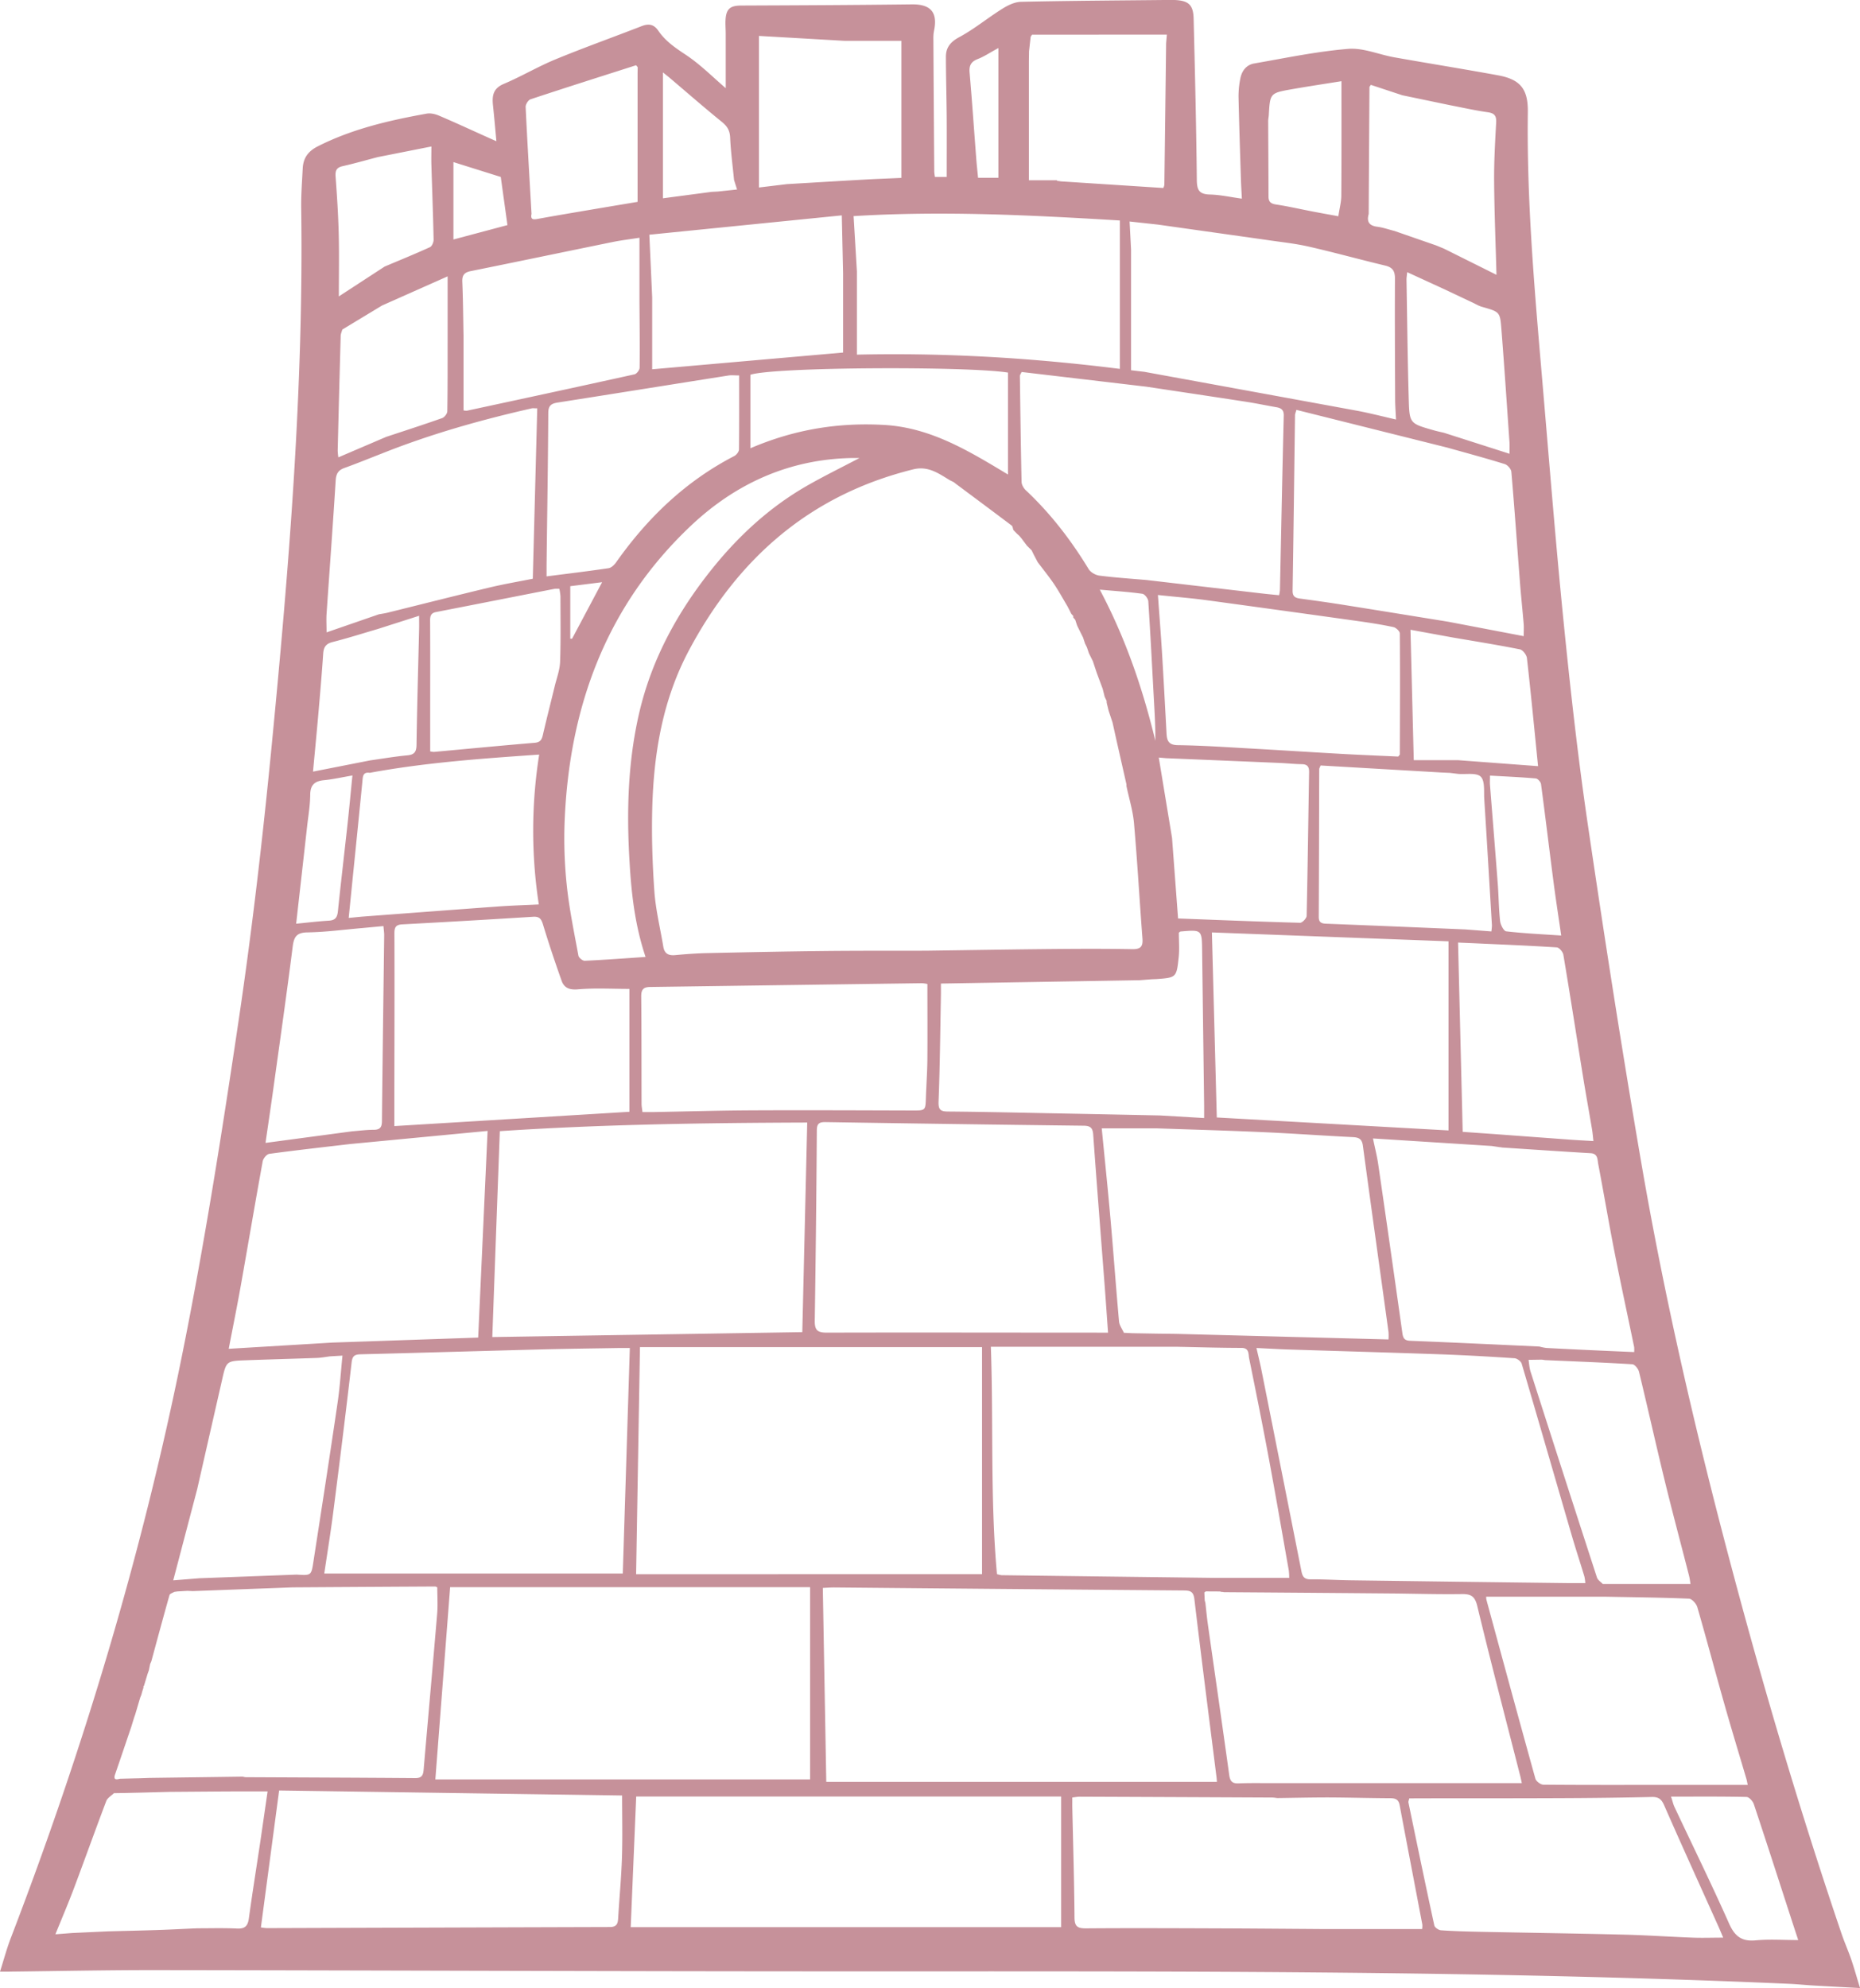 <?xml version="1.0" encoding="UTF-8"?>
<svg data-bbox="0 -0.044 1579.3 1687.384" viewBox="0 0 1579.28 1687.4" xmlns="http://www.w3.org/2000/svg" data-type="color">
    <g>
        <path d="M0 1673.44c3.27-10.28 5.69-19.47 9.08-28.3 61.79-160.94 111.33-325.63 145.43-494.56 19.05-94.32 34-189.55 48.15-284.76 11.57-78 20.6-156.48 28.21-235 14.62-151 27-302.16 24.87-454.11-.16-11.21.72-22.45 1.28-33.67.44-8.85 4.48-14.64 12.88-18.88 29.21-14.76 60.56-22 92.39-27.71 3.29-.59 7.27.33 10.44 1.69 13.68 5.82 27.18 12.08 40.74 18.17 2.22 1 4.44 2 8 3.54-1-11-1.86-20.7-2.89-30.34-.86-8.1 0-14.44 9.11-18.28 14.92-6.31 29-14.69 43.94-20.85 24.11-9.93 48.71-18.69 73-28.14 6-2.35 10.43-1.85 14.39 3.93 5.89 8.61 14.19 14.35 23 20.16 12.67 8.37 23.56 19.45 34.17 28.49V28.68c0-3.93-.37-7.88-.15-11.79.55-9.49 4-12.14 13.34-12.18 48.3-.19 96.6-.42 144.89-1 15.9-.18 22.05 6.65 18.81 22.31a31.77 31.77 0 0 0-.57 6.69q.32 56.46.75 112.92a41.48 41.48 0 0 0 .57 4.54h10c0-17.14.1-33.89 0-50.63-.13-17.11-.66-34.22-.68-51.32 0-7.93 3.84-12.67 11.41-16.74 12.76-6.85 24.09-16.32 36.43-24 4.74-3 10.55-5.82 15.93-5.94C907.28.63 947.71.44 988.14 0c3.09 0 6.19-.1 9.27 0 11.78.56 15.78 4.1 16.07 15.79 1.14 45.76 2.25 91.53 2.72 137.31.09 8.64 2.46 11.79 11.13 12s17.23 2.15 27.11 3.5c-.28-5.69-.63-10.85-.79-16-.74-23.57-1.54-47.15-2.05-70.72a76.39 76.39 0 0 1 1.5-15.06c1.21-6.6 5.11-11.78 11.76-12.94 26.53-4.61 53-10.19 79.78-12.4 12.79-1.06 26.08 4.84 39.22 7.17 29.3 5.19 58.68 9.9 88 15.25 19.16 3.5 25.66 11.76 25.38 31.37-1 75.12 5.62 149.83 12 224.55 6 69.68 11.48 139.4 18.48 209 5.73 57 12.07 114 20.4 170.61 14.05 95.54 28.9 191 45.23 286.16 19.75 115.15 46.1 228.92 76.09 341.84 28 105.55 59 210.22 94.12 313.65 2.5 7.36 5.69 14.48 8.21 21.83s4.62 14.9 7.53 24.43c-14.17-.77-27.1-1.43-40-2.18-6.71-.4-13.4-1.11-20.11-1.41-267.28-11.7-534.71-10.5-802.14-10.57-195 0-389.9-.84-584.86-1.08-40.71-.05-81.42.83-122.13 1.28-3.06.09-6.06.06-10.06.06zM865.46 454.79l-.07-.08-1.83-1.64-3.11-3.24c-.48-1.28-.56-3.08-1.48-3.78-15.64-11.81-31.37-23.49-47.09-35.2l-2.06-1.61-3.36-1.66c-9.52-5.77-18.45-12.33-31-9.23-87.58 21.65-148.97 75.51-190.62 153.9-22.07 41.53-29.69 86.56-31 132.82-.66 23.78.09 47.69 1.77 71.43 1.11 15.75 5 31.3 7.59 47 1 6 4.44 7.66 10.12 7.14 8.9-.82 17.84-1.49 26.78-1.69 33.08-.72 66.16-1.41 99.24-1.77 28.92-.32 57.84-.19 86.76-.26 35.32-.48 70.65-1.08 106-1.42 23-.21 46.07-.32 69.09.1 7.09.13 9.38-2 8.84-9-2.48-32.59-4.32-65.23-7.16-97.78-.93-10.67-4.22-21.13-6.43-31.68v-1.47L948 628.42q-1.68-7.56-3.35-15.12-1.67-5.06-3.35-10.1c-.56-2.3-1.12-4.59-1.67-6.89v-1.39c-.56-1.17-1.11-2.34-1.67-3.5-.56-2.24-1.11-4.47-1.67-6.71l-5-13.45q-1.68-5-3.35-10.08l-3.36-6.73-1.68-5-1.65-3.33v-.05l-1.65-5q-2.52-5-5-10.07c-.55-1.67-1.11-3.34-1.66-5l-1.65-1.88v-1.35l-1.66-1.79-1.67-3.33-1.75-3.35c-3.74-6.23-7.21-12.64-11.28-18.65-4.31-6.36-9.18-12.33-13.81-18.47l-3.45-6.55-1.7-3.53-1.66-1.66-2.31-2.25-4.91-6.54zm-256.27-292.2 1.63-.16 15-1.6c-1.09-3.43-1.83-5.78-2.57-8.14-1.16-12-2.77-23.94-3.3-35.95-.27-5.94-2.44-9.55-6.95-13.21-15-12.15-29.5-24.84-44.21-37.3-1.71-1.46-3.5-2.82-5.92-4.75V168.3l41.36-5.46zM1183.94 196l35.54 12.33 6.57 2.71 44.57 22.21c-.74-27.6-1.81-53.6-2-79.61-.13-16.52.84-33.06 1.73-49.57.3-5.59-1.28-8-7.08-8.8-10.78-1.52-21.44-3.94-32.15-6l-40.47-8.43-26.7-8.82c-.67 1.07-1.18 1.5-1.18 2q-.36 53.82-.65 107.65c-1.85 6.48.35 9.87 7.27 10.77 4.92.63 9.7 2.35 14.55 3.56zm-200.63-5.36-24.2-2.64c.47 9 .86 16.46 1.25 23.89v102.35l11.37 1.36q90.46 16.51 180.9 33.08c10.63 2 21.11 4.74 32.69 7.38-.29-6.4-.71-11.63-.73-16.85-.15-34.23-.37-68.47-.16-102.7 0-6.47-1.94-9.58-8.33-11.11-21.79-5.19-43.38-11.22-65.22-16.17-11.94-2.7-24.23-3.87-36.36-5.73zm314.54 963.53c.54 3.3.67 6.73 1.68 9.88q28 87.48 56.41 174.86c.7 2.14 3.25 3.67 4.94 5.48h74.48c-.31-1.78-.58-4.49-1.25-7.11-6.87-26.87-14.08-53.66-20.65-80.6-7.5-30.75-14.36-61.65-21.82-92.4-.62-2.53-3.59-6.25-5.66-6.38-24.61-1.5-49.25-2.42-73.89-3.5l-3-.41zM290.63 279.72c-.47 1.78-1.31 3.55-1.36 5.34q-1.36 48.7-2.54 97.41a52.47 52.47 0 0 0 .56 5.71l40.58-17.37c15.87-5.26 31.79-10.38 47.55-15.95 1.95-.69 4.33-3.74 4.37-5.73.35-19.82.25-39.64.28-59.46v-55.11l-55.64 24.72zM96.75 1521.94c-2.22 2.2-5.5 4-6.51 6.66-9.36 24.63-18.2 49.46-27.48 74.12-4.8 12.77-10.18 25.32-15.72 39l14.39-1.1 30.2-1.4c14.22-.37 28.44-.67 42.65-1.14 11.12-.37 22.24-1 33.36-1.45 11.19 0 22.4-.34 33.57.21 6.8.33 9.22-2.16 10.11-8.75 3-21.92 6.53-43.77 9.8-65.65 2-13.75 4-27.53 6.08-42h-26.06l-15.13.08-41.9.32-22.05.57-15.25.36zM540.06 55.38c-29.88 9.56-59.79 19-89.57 28.89-2 .65-4.29 4.36-4.18 6.54 1.44 30.25 3.28 60.49 5 90.73-1.09 5 1.62 4.93 5.29 4.25 11.56-2.12 23.16-4.09 34.75-6.06 17.32-2.94 34.65-5.83 50-8.4V62l.1-4.94c-.45-.59-.93-1.13-1.39-1.68zM120.72 1435.79l-.69 2.64-1 2.43-4.2 14.2c-.32.89-.63 1.78-.94 2.67l-2.55 8.28c-4.53 13.31-9 26.63-13.61 39.92-1.57 4.53.59 4.77 4 3.77l11.85-.3 4.85-.1 8.57-.3 79.14-1.07a14.12 14.12 0 0 0 2.47.46c48 .24 96.05.39 144.08.77 5.39 0 6.58-2.42 7-7 3.79-44.19 7.79-88.36 11.5-132.55.62-7.43.09-15 .09-22.33-.75-.33-1.25-.74-1.74-.74q-60.65.33-121.28.73l-84.4 3.16h-.26l-4.47-.2-8.58.5-2.63.39c-1.39.89-3.68 1.52-4 2.7-5.29 18.67-10.32 37.42-15.41 56.14l-1 2.28q-.57 2.74-1.13 5.49c-.37 1-.73 2-1.09 3-.73 2.41-1.45 4.82-2.18 7.23l-.87 2.84a1.1 1.1 0 0 0-.37 1.42zM326.58 226.25c12.86-5.43 25.79-10.68 38.48-16.47 1.71-.78 3.16-4.24 3.11-6.42-.44-21.23-1.26-42.44-1.89-63.67-.15-4.89 0-9.8 0-15.36l-45.48 9c-10 2.61-19.91 5.45-30 7.74-5.35 1.22-6.2 4-5.84 9 1.2 16.19 2.24 32.4 2.65 48.62.44 17.19.1 34.4.1 52.88zm696 1125.34c.1 2.25.21 4.5.31 6.75l.57 2.08c.7 6.11 1.25 12.25 2.12 18.34 6.05 42.65 12.25 85.28 18.15 127.94.73 5.3 2.76 7.16 8 6.93 9.22-.38 18.47-.18 27.71-.22h212.71c-.51-2.21-1-4.87-1.72-7.49-12.12-47.51-24.59-94.94-36.06-142.6-2.06-8.53-5.31-10.47-13.28-10.35-20.2.29-40.41-.36-60.62-.53q-70.71-.6-141.4-1.09a1.86 1.86 0 0 0-1.35-.15l-2-.44-11.91-.07zM314.26 645.38c10.52-1.47 21-3.3 31.57-4.28 6.1-.57 7.73-3 7.82-9 .47-32.78 1.43-65.54 2.21-98.31.07-3.17 0-6.35 0-11.15l-34.95 11.17c-12.87 3.76-25.65 7.86-38.64 11.14-5.75 1.46-7.49 4.49-7.86 9.93-1.16 17.07-2.64 34.13-4.12 51.17-1.38 15.83-2.92 31.64-4.52 48.86zm562-615.95-1.16 1.8q-.69 6.14-1.37 12.28l-.12 8.37V153h23.8a.77.77 0 0 0 1.09.57l2.23.36 87 5.63a9.93 9.93 0 0 0 .9-2.62q.78-60.12 1.49-120.24c.21-2.4.41-4.8.63-7.3zm349.84 337.91 55.59 17.79c0-4.44.15-6.92 0-9.38-2.26-32.35-4.38-64.71-6.94-97-1.12-14.17-1.59-14.1-16.52-18.35-2.66-.76-5.11-2.28-7.64-3.47l-24.22-11.44-31.56-14.49c-.34 3.55-.6 4.93-.58 6.3.58 33.95.93 67.91 1.91 101.85.59 20.28 1 20.29 21 26 2.94.85 5.97 1.47 8.96 2.19zm11.83 277.84 68 5.09c-3.19-31.74-6.06-61.74-9.45-91.69-.31-2.77-3.52-7-6-7.45-19.14-3.82-38.43-6.89-57.68-10.19l-35.19-6.44c.94 37.34 1.83 73 2.78 110.68zm-276.61 486.37 3.67.07 18.34.31 15.25.18 180.37 4.74a49.89 49.89 0 0 0 0-6.3c-7.26-52.74-14.66-105.46-21.77-158.22-.8-6-3.8-7-9-7.23-25.21-1.24-50.39-3.07-75.6-4.19-30.25-1.35-60.53-2.19-90.79-3.24h-46.34c2.51 25.68 5.18 51.26 7.44 76.88 2.56 29 4.64 58 7.25 87 .3 3.31 2.69 6.43 4.11 9.64zM393.56 284.49v63.83a12.45 12.45 0 0 0 3 .25c47.41-10.2 94.83-20.38 142.18-30.86 1.84-.41 4.33-3.66 4.35-5.62.22-18.79 0-37.58-.14-56.37v-53.94c-8.55 1.34-15.49 2.16-22.3 3.54-40.32 8.22-80.59 16.64-120.92 24.78-5.41 1.09-7.43 3.38-7.2 9 .64 15.12.73 30.26 1.03 45.39zm160.19-32.06v61l162.09-14.2V232c-.35-15.84-.7-31.67-1.09-49.2l-163.41 16.41c.87 19.13 1.66 36.17 2.41 53.22zM717.41 34.68l-73-4.2v128.66l23.75-2.86c22.09-1.3 44.18-2.64 66.28-3.88 9.72-.55 19.46-.89 30.89-1.4V34.68zM298.92 960.21c6.13-.47 12.25-1.31 18.38-1.31 5.6 0 7-2.38 7-7.66.51-52.48 1.26-105 1.9-157.44 0-2.37-.37-4.75-.63-7.8l-18.39 1.72c-15.36 1.31-30.7 3.39-46.08 3.64-9.19.14-11.51 3.66-12.57 12-5.08 40.05-10.8 80-16.35 120-2.1 15.15-4.37 30.28-6.74 46.67zm970.72 2.39q31.75 2.35 63.52 4.68c6.28.46 12.58.77 19.78 1.2-.46-4-.68-7-1.18-9.94-2.46-14.62-5.13-29.2-7.5-43.83-5.62-34.78-11-69.6-16.85-104.35-.41-2.42-3.53-6.14-5.59-6.27-23.46-1.5-47-2.43-70.45-3.52L1238 800c1.33 54.14 2.62 106.91 3.94 160.65zm-274.5-251.53c1.71 22.77 3.41 45.55 5.13 68.49 35.34 1.33 69.49 2.73 103.65 3.65 1.86 0 5.46-3.8 5.51-5.89.92-40.67 1.39-81.35 2.09-122 .08-4.6-1.52-6.67-6.24-6.73-5.88-.08-11.75-.7-17.63-1q-48.74-2.07-97.47-4.07l-6.29-.56c3.87 23.47 7.56 45.79 11.25 68.11zm249.23 77.79 21.91 1.69a45.1 45.1 0 0 0 .49-5.08c-2.14-35.73-4.24-71.46-6.52-107.18-.42-6.61.7-15.51-3-19.1s-12.56-1.79-19.16-2.35l-6.95-.86-6.65-.29-103.2-6c-.79 2-1.17 2.5-1.17 3-.13 41.83-.19 83.66-.4 125.49 0 4.52 2 5.63 6.09 5.79q59.27 2.35 118.56 4.89zm-992.51 547.59c12.29.77 12.44.79 14.2-10.65 7-45.13 14-90.26 20.61-135.44 1.91-12.89 2.71-25.95 4.11-39.78l-10.37.6c-3.8.47-7.58 1.22-11.38 1.36-20.17.73-40.34 1.24-60.51 2-16.36.6-16.37.69-20 16.79q-10.56 46.28-21.08 92.57c-6.69 25.43-13.37 50.86-20.35 77.42l22.14-1.78zm1110.84 18.74h-100.82a12.45 12.45 0 0 0 .24 2.74c13.75 50.59 27.47 101.19 41.54 151.7.62 2.24 4.44 5.1 6.79 5.12 35.93.31 71.87.19 107.81.17h65.68c-.48-2.26-.68-3.61-1.06-4.91-6.25-21.19-12.71-42.32-18.74-63.58-7.78-27.42-15.07-55-23-82.37-.85-2.94-4.56-7.09-7.08-7.2-23.78-.99-47.57-1.22-71.36-1.67zM314 655.92c-6.09-.91-5.91 3.42-6.31 7.42q-4 40.62-8.16 81.22c-1.13 11.27-2.26 22.54-3.47 34.52l11.25-1.08c38.6-2.89 77.19-5.84 115.8-8.63 11.14-.81 22.3-1.13 34.39-1.72a412.32 412.32 0 0 1 .31-127.2c-48.87 3.38-96.6 6.76-143.81 15.47zm636.85-444v-24.79c-75.4-4.54-150.49-8.35-226.09-3.7 1 16.31 1.9 31.66 2.82 47V301c75.67-1.67 148.73 2.72 223.27 12.09zM321.61 521.41c2.47-.46 5-.79 7.41-1.39 28.84-7.12 57.64-14.44 86.53-21.36 12.16-2.91 24.52-5 36.83-7.46 1.27-48.7 2.52-96.55 3.78-144.62-2.39 0-3.54-.21-4.59 0-43.49 9.84-86.31 21.94-127.77 38.51-10.45 4.06-20.83 8.31-31.38 12.1-5.21 1.87-7 4.85-7.39 10.48-2.35 37.81-5.18 75.59-7.75 113.38-.33 4.83 0 9.7 0 15.68zm653-29q48.79 5.69 97.6 11.37c4.57.53 9.16.94 13.85 1.41a35.09 35.09 0 0 0 .7-4.27c1.07-49.37 2-98.75 3.24-148.13.12-4.79-2.07-6.43-6.17-7.15-8.57-1.48-17.07-3.28-25.66-4.61-28.23-4.36-56.49-8.56-84.74-12.82l-106-12.49c-1.05 2.2-1.49 2.7-1.48 3.19.41 30 .77 60.08 1.45 90.11.06 2.43 1.76 5.38 3.61 7.11 20.99 19.7 38.38 42.27 53.32 66.87 1.67 2.76 5.87 5.14 9.17 5.55 13.64 1.74 27.38 2.63 41.08 3.82zm332.64 650.5a39.32 39.32 0 0 0 5.71 1.16c12.57.69 25.15 1.29 37.73 1.87 12.21.57 24.42 1.08 36.84 1.62a26.57 26.57 0 0 0 0-4.2c-5.6-27.1-11.47-54.15-16.81-81.31-4.84-24.68-9-49.48-13.73-74.19-.71-3.72-.14-8.72-6.5-9.09-25.13-1.48-50.24-3.2-75.36-4.84a3 3 0 0 0-1.45-.21l-7-1.06-100.92-6.41c1.71 8.3 3.47 15.08 4.47 22q10.41 71.51 20.47 143.05c.6 4.29 1.65 6.47 6.48 6.67 36.66 1.46 73.35 3.22 110.04 4.9zm-79.59-763.3-126.94-31.74c-.74 2.72-1.14 3.51-1.15 4.32-.67 49.69-1.25 99.38-2.06 149.06-.08 5 2.2 6.23 6.34 6.79 12.22 1.65 24.44 3.36 36.62 5.29 29.62 4.7 59.22 9.53 88.83 14.3l64.45 12.3c0-4.56.2-7.32 0-10-1-12-2.28-23.91-3.21-35.88-2.42-31.19-4.59-62.41-7.28-93.58-.2-2.41-3.23-5.85-5.62-6.59-16.64-5.16-33.34-9.64-50.01-14.31zM297.19 971c-22.86 2.69-45.74 5.23-68.54 8.32-2.17.3-5.15 3.89-5.6 6.34-6.39 35.07-12.32 70.23-18.57 105.33-3.13 17.59-6.69 35.1-10.28 53.8l88.19-5.29 123.61-4.23c2.67-58.32 5.3-116.08 8-175.41zm684.56-140-3.46.12-10.51.82-168.87 2.85c0 3.88.05 6.91 0 9.95-.57 30-.84 60.07-2 90.08-.26 7 1.51 8.54 8.09 8.59 30.32.25 60.63.95 91 1.54q44.53.85 89.08 1.8l37.31 2.18v-10.74q-.86-65.67-1.7-131.34c-.22-17.8-.18-17.81-18.26-16.25-.48.05-.91.58-1.5 1 0 6.84.59 13.82-.12 20.68-1.81 17.49-2.08 17.47-19.06 18.72zm102.6 695.05c-1.39-.14-2.78-.4-4.17-.41q-81.65-.39-163.29-.71c-1.88 0-3.76.38-6.42.66 0 3.12-.05 5.85 0 8.58.67 31.13 1.64 62.26 1.86 93.4.06 7.76 2.86 9.16 9.86 9.11 36.19-.28 72.38-.13 108.57 0 30.29.1 60.58.38 90.87.58h85.86a16.69 16.69 0 0 0 .16-3.88c-6.41-33.79-12.93-67.55-19.26-101.36-1-5.1-3.91-5.78-8.35-5.8-17.35-.06-34.71-.6-52.07-.66-14.53-.01-29.08.35-43.62.53zm-84.09-383H841.32c2.28 64.57-.63 129.06 5.18 193a26.21 26.21 0 0 0 3.85.89q91 1.17 181.94 2.29h62.32a48.74 48.74 0 0 0-.31-6.19c-5.55-31.47-11-63-16.81-94.39-5.34-28.66-11.07-57.25-16.88-85.82-.73-3.56.23-8.78-6.5-8.81-17.95-.02-35.9-.58-53.85-.93zm-166.44 193v-192.7H543.38c-1.1 65.05-2.18 128.54-3.28 192.77zm-132.25 176.29h331.68c-.1-1.21-.16-2.56-.33-3.9-6.33-50.41-12.83-100.79-18.81-151.24-.81-6.83-4-7.26-9.33-7.3q-148.34-1.2-296.66-2.57c-3 0-6 .25-9.49.41.98 54.82 1.95 108.88 2.94 164.6zm-13.74-165.22H382.19c-4.17 54.2-8.29 107.79-12.55 163.13h318.19zM418 1134.82l263.21-4.17c1.41-59.83 2.79-118.6 4.18-177.89-88.08.31-174.64 1.53-261 7.31-2.17 58.66-4.26 116.08-6.39 174.75zm116.77 9.3h-9.51c-21.9.38-43.8.63-65.69 1.19-51.08 1.33-102.15 2.86-153.23 4.14-5 .13-7.12 1.14-7.78 6.89-4.89 42.35-10.17 84.65-15.58 126.94-2.23 17.43-5.07 34.79-7.65 52.25h253.46l5.98-191.41zm532.05 0c1.66 7.22 3 12.61 4.11 18.05q17.1 85.71 34.09 171.44c.85 4.32 2.35 6.89 7.58 6.84 11.21-.1 22.42.66 33.64.81q92.17 1.26 184.36 2.38c5 .07 9.93 0 15.45 0a36.79 36.79 0 0 0-.8-5.69c-3.58-11.8-7.44-23.51-10.89-35.35-14.11-48.4-28.06-96.85-42.34-145.2-.6-2-3.91-4.46-6.09-4.6-20.7-1.38-41.42-2.57-62.15-3.31-44-1.55-88-2.78-132.06-4.19-7.79-.3-15.57-.75-24.9-1.2zm-126-13c-1.08-14.91-2-28.59-3.06-42.27-3.21-42-6.55-83.91-9.55-125.89-.42-5.83-2.52-7.45-8.17-7.52q-109.47-1.31-219-3.06c-5.18-.08-7.45 1-7.49 6.9q-.54 80.85-1.76 161.69c-.13 8.26 2.53 10.14 10.47 10.11 76.37-.22 152.73 0 229.1 0zM901 1635.67v-110.89H540.18c-1.54 36.6-3.07 73.2-4.66 110.89zm-664-116c-5.25 39.42-10.34 77.62-15.48 116.22a47.49 47.49 0 0 0 4.89.59q145.68-.49 291.38-.92c6 0 6.83-3 7.1-7.78 1-17.09 2.65-34.15 3.2-51.24.57-17.28.13-34.59.13-52.63zm792-728.28c1.41 53.39 2.78 105.14 4.15 157.06l196.75 11V798.94zM534.44 943.62V839.33c-14.62 0-29.23-.87-43.66.36-7.33.63-11.73-1.16-13.93-7.31-5.61-15.75-10.92-31.63-15.78-47.63-1.46-4.79-3-7-8.43-6.65q-55.42 3.49-110.87 6.44c-5.4.28-6.91 2.07-6.89 7.61.19 47.7 0 95.4-.06 143.09v20.52zm662.12 582.77c-.4 1.83-.86 2.67-.71 3.39 7.22 34.84 14.43 69.68 22 104.44.38 1.76 3.67 4 5.73 4.11 11.19.76 22.41 1.05 33.62 1.28 40.67.83 81.35 1.41 122 2.41 19.33.48 38.64 1.82 58 2.55 8.21.31 16.45 0 25.94 0-1.72-4-2.85-6.8-4.08-9.53-15.4-34.27-31-68.47-46.08-102.86-2.27-5.17-4.78-7.14-10.5-7-26.36.61-52.73.9-79.1 1-39.29.17-78.57.11-117.86.15zM787.43 835.17a27.11 27.11 0 0 0-4.65-.68Q667.37 836.08 552 837.7c-5.82.07-7.61 2.31-7.55 8.1.3 30.34.2 60.68.29 91 0 2.14.45 4.29.76 7.06h9.59c27.81-.51 55.61-1.35 83.41-1.47 45.51-.21 91 0 136.53.12 10.82 0 10.76.06 11.13-11.11.36-10.67 1.15-21.32 1.25-32 .16-21.26.02-42.55.02-64.23zM983.16 505c1.24 17.32 2.49 32.94 3.45 48.58 1.4 23 2.63 45.92 3.86 68.88.34 6.24 1.73 9.91 9.69 10 20.74.27 41.47 1.71 62.19 2.86 25.76 1.44 51.5 3.12 77.26 4.56 16.12.9 32.26 1.54 47.55 2.25 1.06-1.31 1.38-1.53 1.39-1.74.11-34.25.29-68.49 0-102.73 0-1.89-3.26-5-5.43-5.42-9.86-2.1-19.84-3.66-29.83-5.06q-64.93-9.09-129.91-17.92c-12.92-1.69-25.97-2.73-40.22-4.26zM729.75 388.75h-6.55c-53.09 1-98.58 21.65-136.44 57.35-71.85 67.76-103.39 153.68-107.34 250.81a378.68 378.68 0 0 0 1.83 54.61c2.09 20 6.23 39.78 9.87 59.58.33 1.79 3.58 4.43 5.36 4.35 17-.78 33.92-2.06 51.65-3.25-9-26.83-12-53.38-13.58-80.35-2.6-42.78-1.52-85.21 8.25-127.05 10.66-45.67 32.76-85.83 61.9-122.08 22.47-27.94 48.66-52.09 79.93-70.1 14.43-8.31 29.45-15.62 45.12-23.87zm-102.17-70.09c-3.76 0-6.31-.34-8.75 0-48.44 7.63-96.85 15.42-145.3 23-5.68.88-8 2.74-8 9-.24 42.92-.92 85.84-1.45 128.76v9.78c18.29-2.35 35.5-4.4 52.64-6.94 2.34-.35 4.86-2.8 6.37-4.93 26.62-37.71 59-68.9 100.36-90.26 1.83-.95 3.93-3.6 4-5.49.23-20.73.13-41.45.13-62.92zM365.26 637.71a15.65 15.65 0 0 0 3.13.48c28.5-2.6 57-5.37 85.51-7.74 4.7-.39 6.05-2.46 7-6.52 3.21-13.93 6.78-27.78 10.15-41.68 1.65-6.79 4.25-13.57 4.5-20.42.67-18.52.34-37.07.32-55.61a45.29 45.29 0 0 0-.94-6.47 23.84 23.84 0 0 0-4 0c-33.58 6.56-67.14 13.21-100.73 19.73-4.85.94-5.06 4-5 8.06.13 23.3.06 46.6.06 69.9zm271.92-257.26c37.77-16.2 75.13-22 113.82-19.77 39.54 2.32 72 22.32 104.85 42.06v-86.51c-33.91-5.44-197.47-4.88-218.67 1.82zm781.68 1144.42c1.34 4.13 1.84 6.54 2.86 8.7 15.51 33 31.59 65.71 46.39 99 4.83 10.85 10.7 15.41 22.62 14.29 11.56-1.09 23.29-.24 36.1-.24-1.84-5.6-3.74-11.32-5.6-17.06-10.64-32.76-21.18-65.55-32.07-98.22-.85-2.56-4-6.14-6.22-6.19-20.71-.47-41.44-.28-64.08-.28zM1139 68.91c-13 2.09-27.5 4.26-42 6.8-18.66 3.27-18.63 3.4-19.71 22.08-.1 1.68-.51 3.35-.5 5 .07 21.29.25 42.59.27 63.88 0 4.48 1.77 6.19 6.32 6.88 10.51 1.59 20.89 4 31.34 6 7.78 1.49 15.58 2.87 21.64 4 1-6.81 2.47-12.14 2.51-17.49.22-32.15.13-64.3.13-97.15zm126.11 589.38c0 3.5-.15 5.68 0 7.84 2.18 27.9 4.47 55.79 6.58 83.7.8 10.61.86 21.29 2 31.85.36 3.21 3.08 8.55 5.2 8.79 15.18 1.76 30.48 2.45 46.69 3.55-2.36-16.36-4.68-31.21-6.61-46.12-3.57-27.46-6.85-55-10.53-82.41-.25-1.83-2.77-4.65-4.43-4.79-12.48-1.09-25.01-1.62-38.92-2.41zM251.46 784c10.16-1 19-2.06 27.92-2.6 5.34-.33 7-2.88 7.52-7.89 2.55-24.57 5.46-49.1 8.14-73.66 1.48-13.56 2.74-27.15 4.19-41.66-8.8 1.5-16.43 3.24-24.16 4-8 .78-11.62 4.06-11.68 12.52-.08 8.94-1.64 17.88-2.64 26.8-3.02 26.98-6.08 54-9.29 82.49zM385 203.27l45.86-12.22c-2-14.6-4-28.61-5.66-40.86L385 137.58zm548.79 297.18c22.07 41.55 36.5 84.22 47.21 128.32.07-12.2-.65-24.2-1.32-36.21-1.51-27.41-2.88-54.84-4.7-82.23-.15-2.32-3-6.08-5.07-6.36-11.29-1.59-22.74-2.32-36.12-3.52zM847.71 40.77c-7.28 3.95-12.17 7.26-17.54 9.34-5.67 2.21-7.43 5.48-6.91 11.46 2.12 24.56 3.81 49.15 5.7 73.73.4 5.2 1 10.38 1.48 15.61h17.27zm-363.5 456.76v44.55l1.51.06 25.52-48z" fill="#c6919a" data-color="1"/>
    </g>
</svg>
